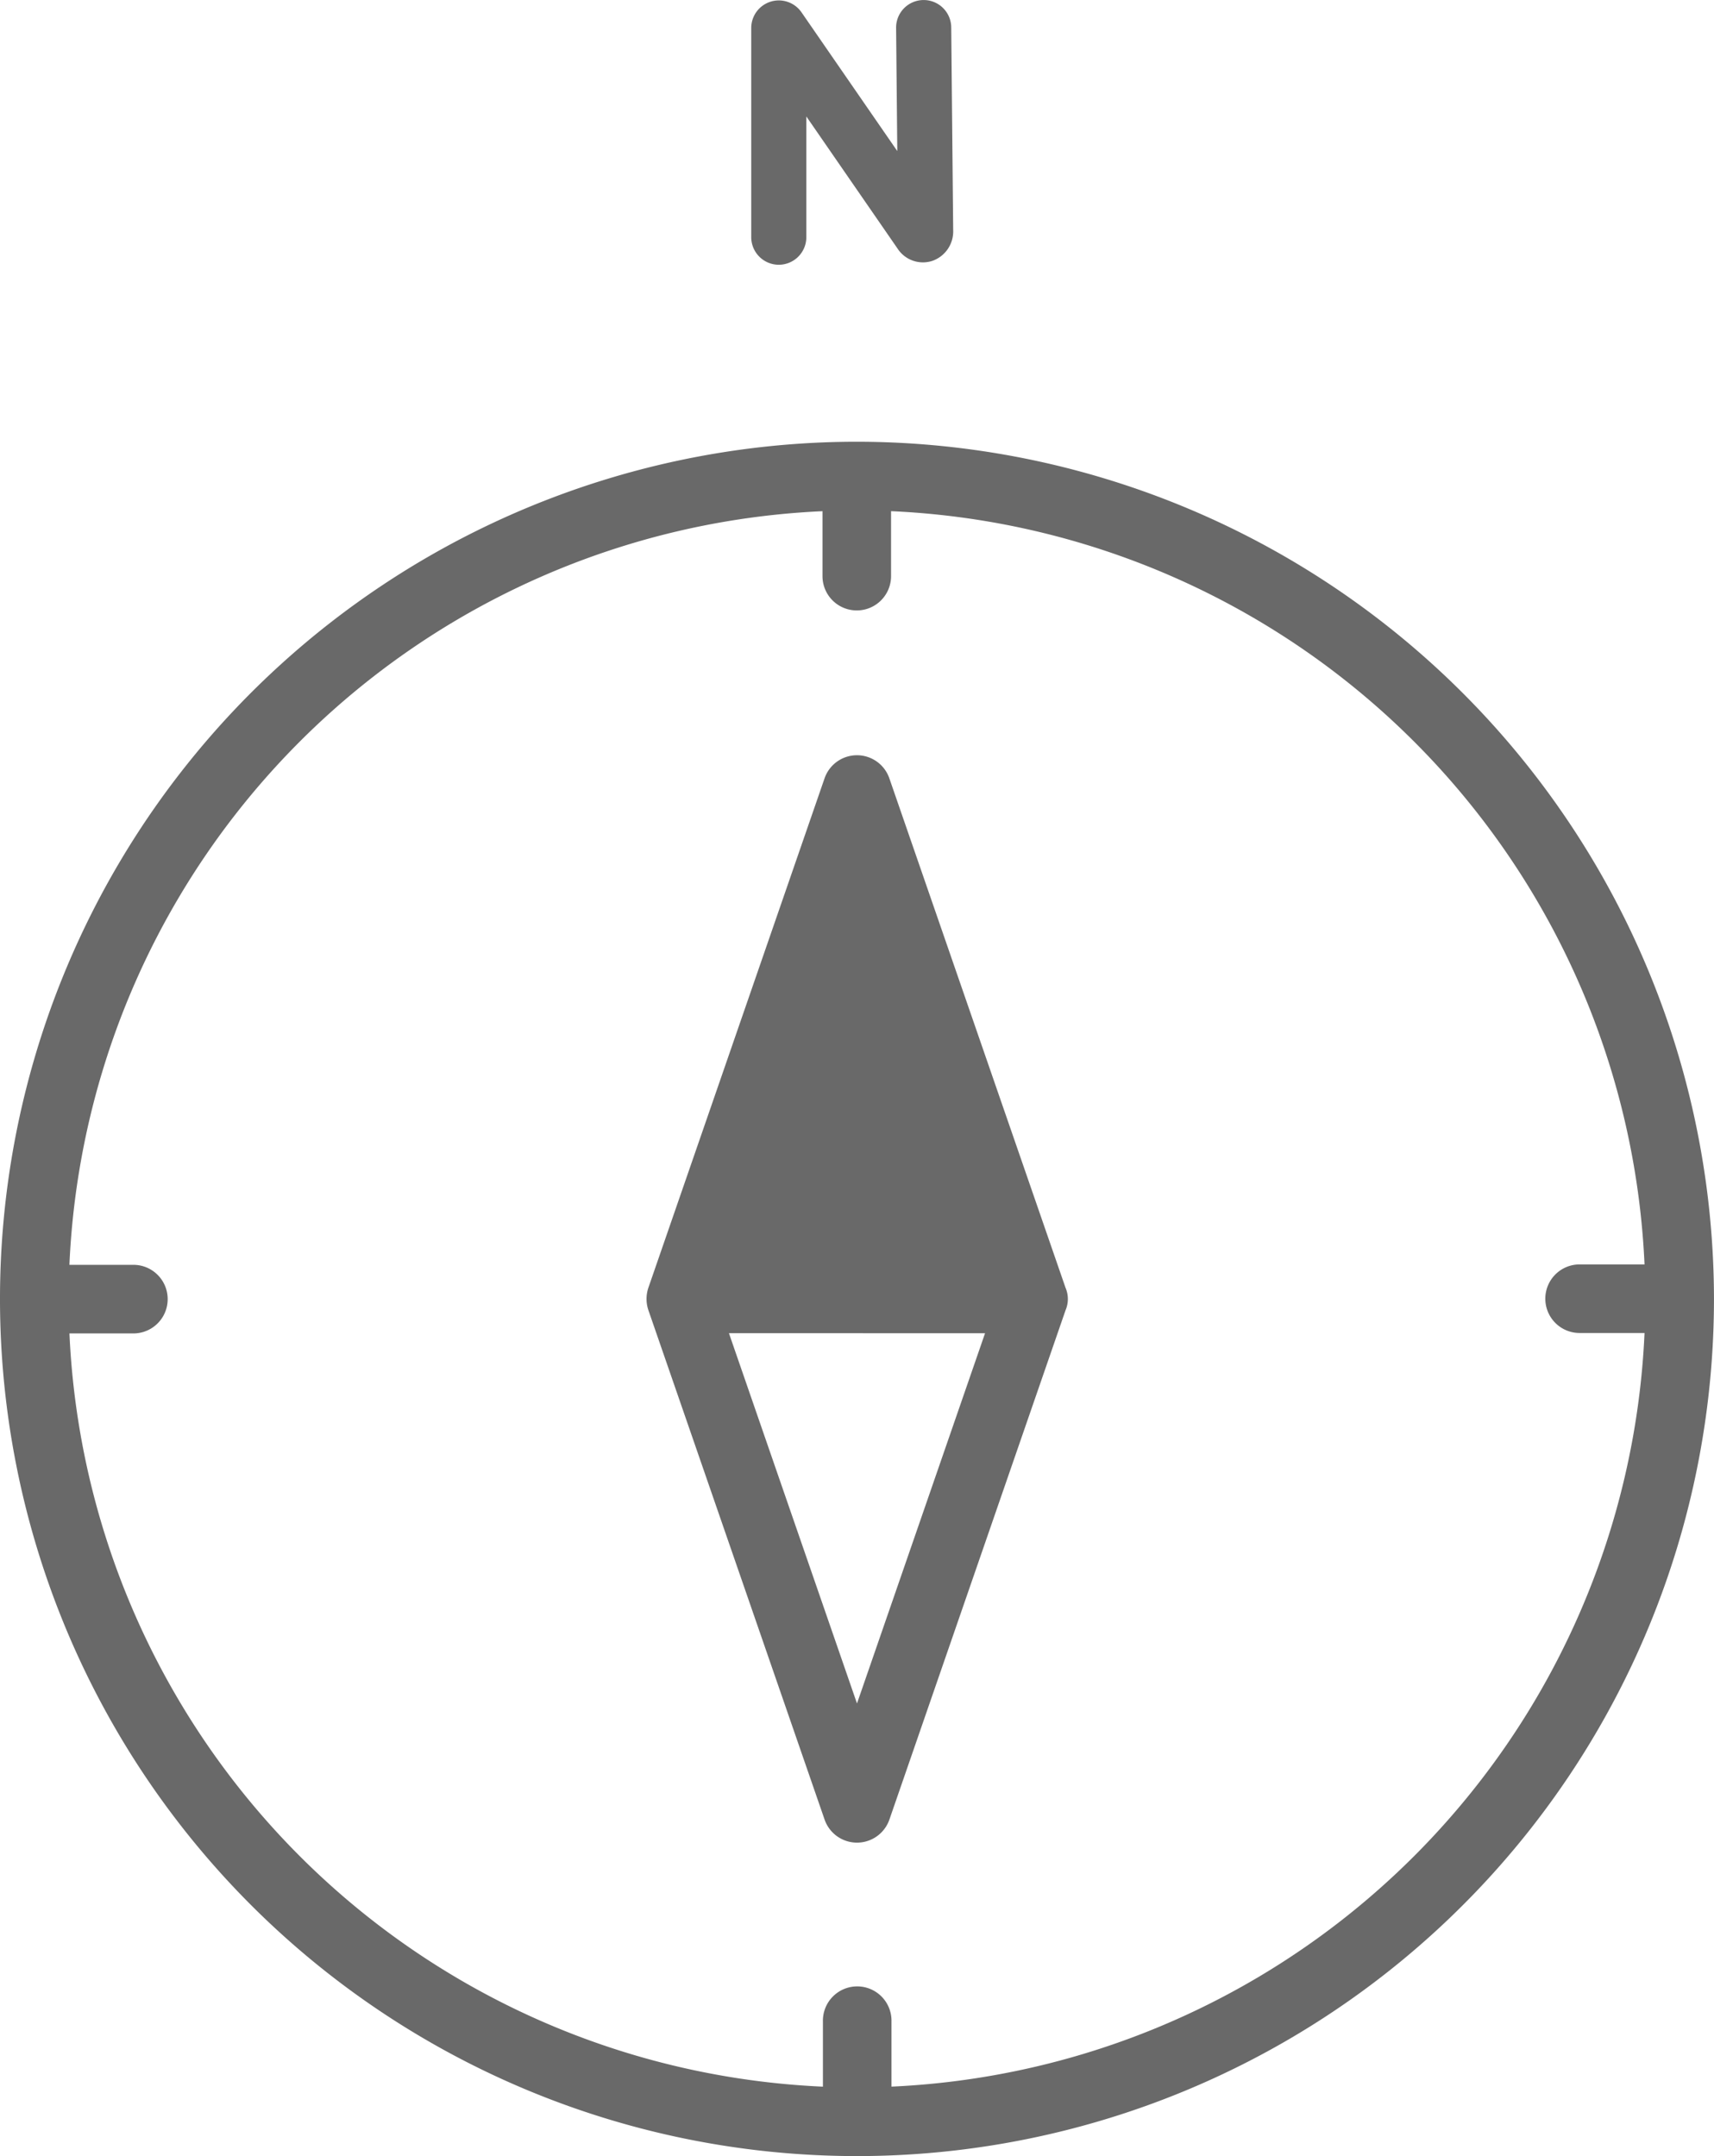 <svg xmlns="http://www.w3.org/2000/svg" width="60.473" height="76.054" viewBox="0 0 60.473 76.054"><defs><style>.a{fill:#696969;}</style></defs><g transform="translate(-619 -161)"><g transform="translate(-112 -134.418)"><path class="a" d="M761.229,311a30.236,30.236,0,1,0,30.243,30.229A30.263,30.263,0,0,0,761.229,311Zm1.224,58.022v-2.291a1.21,1.21,0,1,0-2.419,0v2.292a27.849,27.849,0,0,1-26.584-26.57h2.291a1.21,1.21,0,0,0,0-2.419h-2.292a27.842,27.842,0,0,1,26.57-26.584v2.291a1.209,1.209,0,0,0,2.419,0v-2.292a27.849,27.849,0,0,1,26.584,26.57h-2.291a1.209,1.209,0,1,0,0,2.419h2.291a27.855,27.855,0,0,1-26.57,26.584Zm0,0"/><path class="a" d="M27.477.354A1.21,1.21,0,0,0,26.093.121L8.991,8.432a1.233,1.233,0,0,0-.559.559L.122,26.093A1.21,1.21,0,0,0,1.739,27.71l17.1-8.31a1,1,0,0,0,.558-.559l8.31-17.1A1.209,1.209,0,0,0,27.477.354ZM3.826,24.006l6.041-12.43,6.389,6.39Zm14.14-7.75-6.39-6.389Zm0,0" transform="translate(741.556 341.237) rotate(-45)"/></g><path class="a" d="M918.969,357.339a.973.973,0,0,0,.973-.973v-4.258l3.216,4.657a1.069,1.069,0,0,0,1.209.444,1.1,1.1,0,0,0,.756-1.092v-.009l-.069-7.144a.973.973,0,0,0-.973-.963h-.009a.973.973,0,0,0-.963.982l.042,4.346-3.38-4.895a.973.973,0,0,0-1.773.553v7.379a.973.973,0,0,0,.973.973Zm0,0" transform="translate(-272.493 -187)"/></g></svg>
